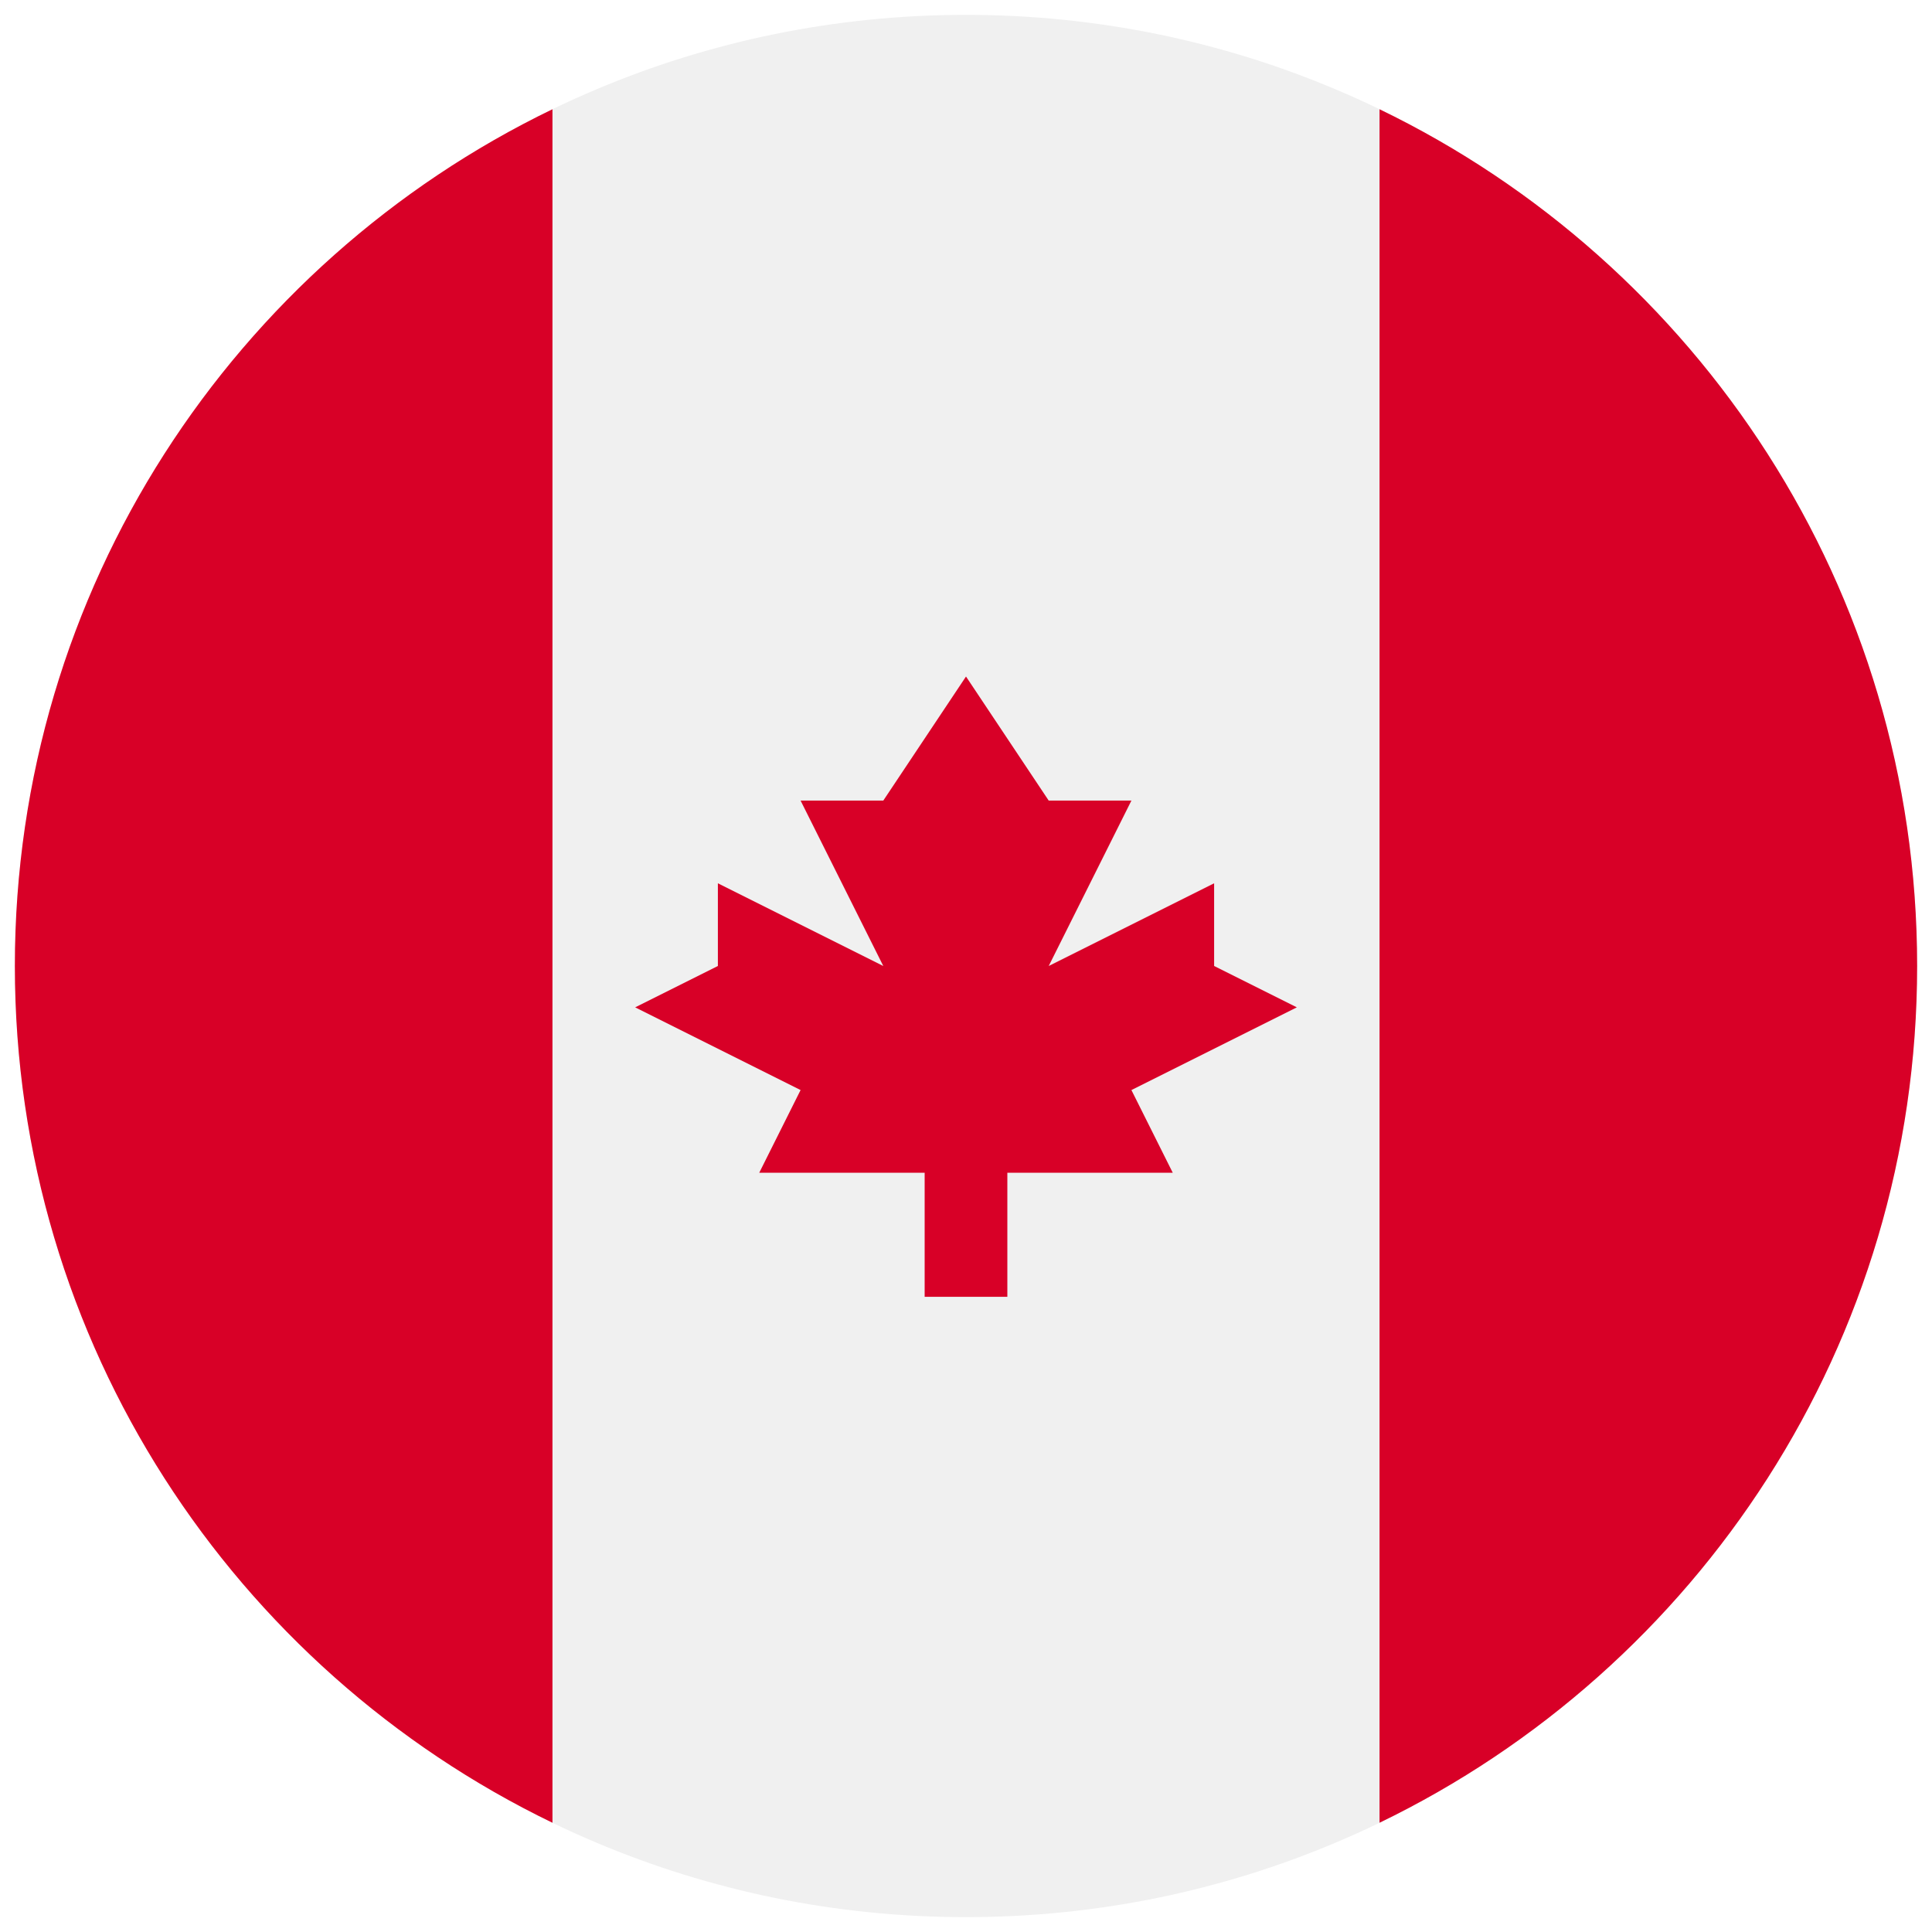 <svg width="520" height="520" viewBox="0 0 520 520" fill="none" xmlns="http://www.w3.org/2000/svg">
<g clip-path="url(#clip0_105_1151)" filter="url(#filter0_d_105_1151)">
<path d="M260 512C401.385 512 516 397.385 516 256C516 114.615 401.385 0 260 0C118.615 0 4 114.615 4 256C4 397.385 118.615 512 260 512Z" fill="#F0F0F0"/>
<path d="M516 256C516 154.506 456.935 66.81 371.304 25.402V486.597C456.935 445.19 516 357.494 516 256Z" fill="#D80027"/>
<path d="M4 256C4 357.494 63.065 445.19 148.696 486.598V25.402C63.065 66.81 4 154.506 4 256Z" fill="#D80027"/>
<path d="M304.522 289.391L349.043 267.13L326.783 256V233.739L282.261 256L304.522 211.478H282.261L260 178.087L237.739 211.478H215.478L237.739 256L193.217 233.739V256L170.957 267.13L215.478 289.391L204.348 311.652H248.87V345.043H271.13V311.652H315.652L304.522 289.391Z" fill="#D80027"/>
</g>
<defs>
<filter id="filter0_d_105_1151" x="0" y="0" width="520" height="520" filterUnits="userSpaceOnUse" color-interpolation-filters="sRGB">
<feFlood flood-opacity="0" result="BackgroundImageFix"/>
<feColorMatrix in="SourceAlpha" type="matrix" values="0 0 0 0 0 0 0 0 0 0 0 0 0 0 0 0 0 0 127 0" result="hardAlpha"/>
<feOffset dy="4"/>
<feGaussianBlur stdDeviation="2"/>
<feComposite in2="hardAlpha" operator="out"/>
<feColorMatrix type="matrix" values="0 0 0 0 0 0 0 0 0 0 0 0 0 0 0 0 0 0 0.25 0"/>
<feBlend mode="normal" in2="BackgroundImageFix" result="effect1_dropShadow_105_1151"/>
<feBlend mode="normal" in="SourceGraphic" in2="effect1_dropShadow_105_1151" result="shape"/>
</filter>
<clipPath id="clip0_105_1151">
<rect width="512" height="512" fill="white" transform="translate(4)"/>
</clipPath>
</defs>
</svg>
